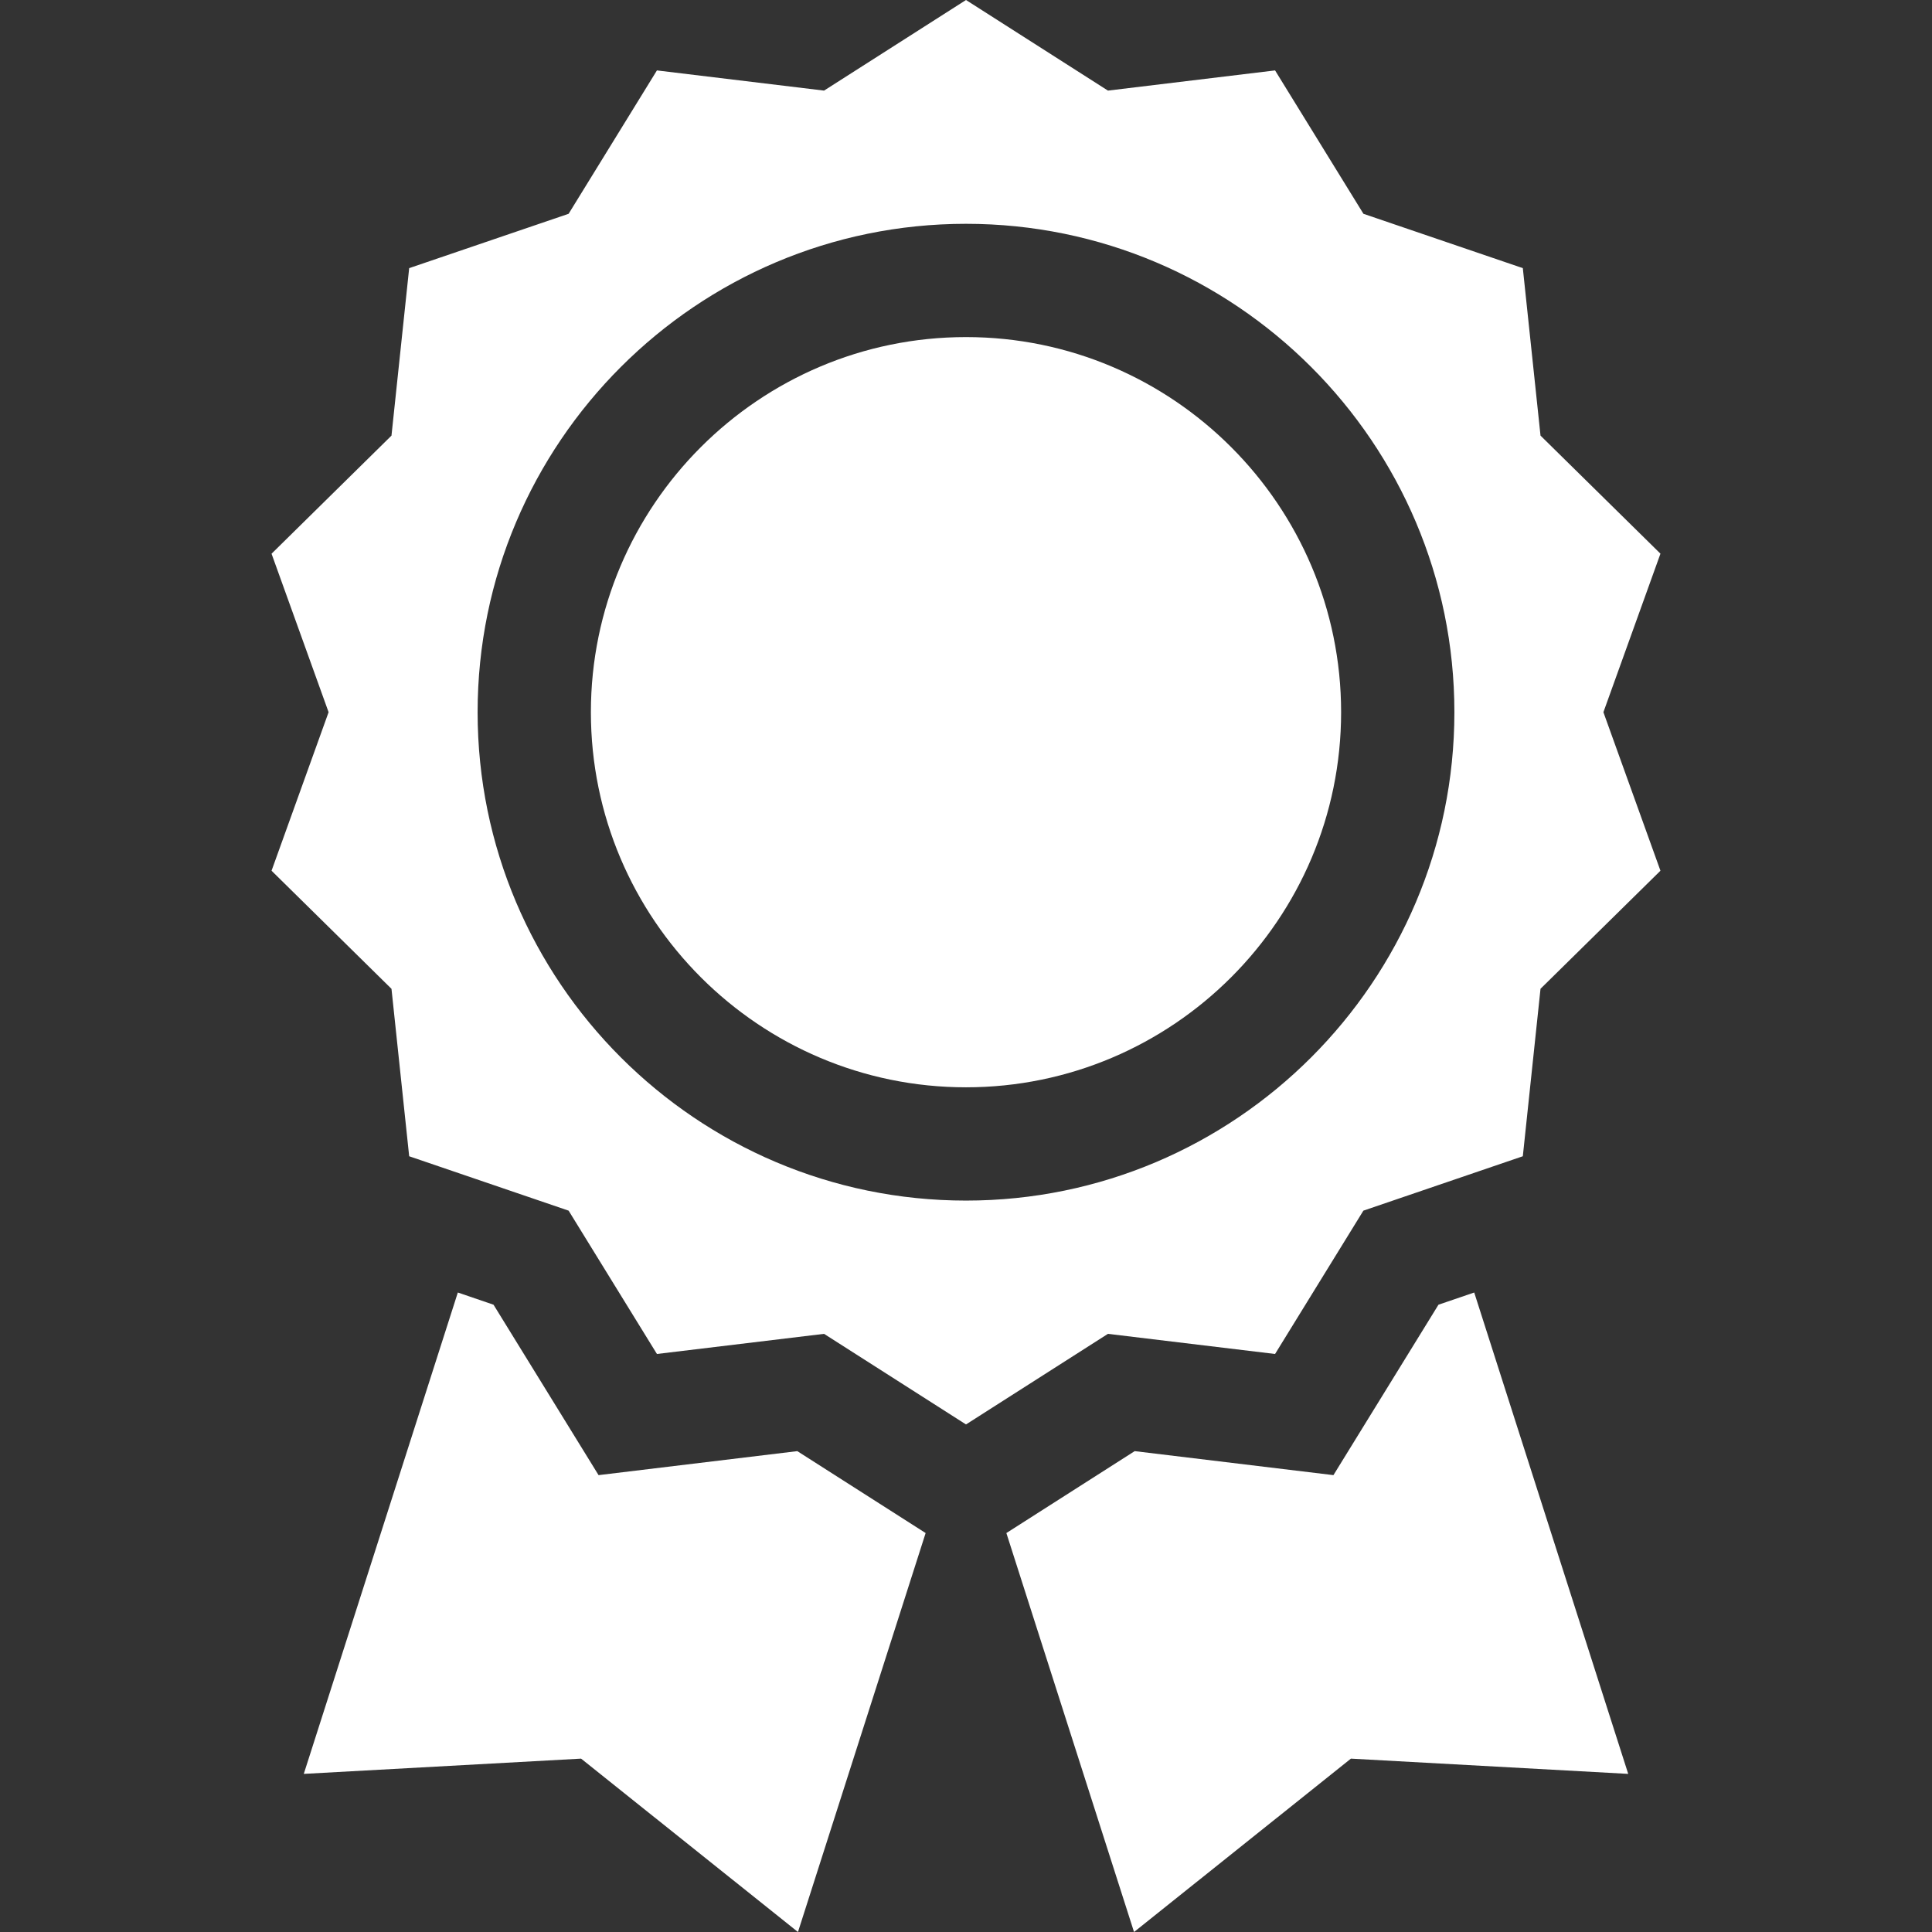 <svg width="38" height="38" viewBox="0 0 38 38" fill="none" xmlns="http://www.w3.org/2000/svg">
<rect x="0" y="0" width="38" height="38" fill="#333333" stroke="none"/>
<g clip-path="url(#clip0)">
<path d="M25.079 26.631L26.816 23.812L29.952 22.742L30.3 19.448L32.659 17.126L31.537 14.008L32.659 10.89L30.3 8.568L29.952 5.274L26.817 4.205L25.079 1.385L21.792 1.782L19 0L16.208 1.782L12.921 1.385L11.184 4.205L8.048 5.274L7.7 8.568L5.341 10.891L6.463 14.008L5.341 17.126L7.7 19.449L8.048 22.742L11.184 23.812L12.921 26.631L16.208 26.235L19 28.017L21.792 26.235L25.079 26.631ZM9.394 14.008C9.394 8.711 13.703 4.402 19 4.402C24.297 4.402 28.606 8.711 28.606 14.008C28.606 19.305 24.297 23.614 19 23.614C13.703 23.614 9.394 19.305 9.394 14.008Z" fill="white"/>
<path d="M19 6.63C14.932 6.63 11.622 9.94 11.622 14.008C11.622 18.077 14.932 21.386 19 21.386C23.068 21.386 26.378 18.077 26.378 14.008C26.378 9.94 23.068 6.63 19 6.63Z" fill="white"/>
<path d="M15.682 28.542L11.773 29.014L9.707 25.662L9.005 25.422L5.975 34.89L11.429 34.59L15.695 38L18.206 30.153L15.682 28.542Z" fill="white"/>
<path d="M28.293 25.662L26.227 29.014L22.318 28.542L19.794 30.153L22.305 38L26.571 34.59L32.025 34.89L28.996 25.422L28.293 25.662Z" fill="white"/>
</g>
<defs>
<clipPath id="clip0">
<rect width="38" height="38" fill="white"/>
</clipPath>
</defs>
</svg>
